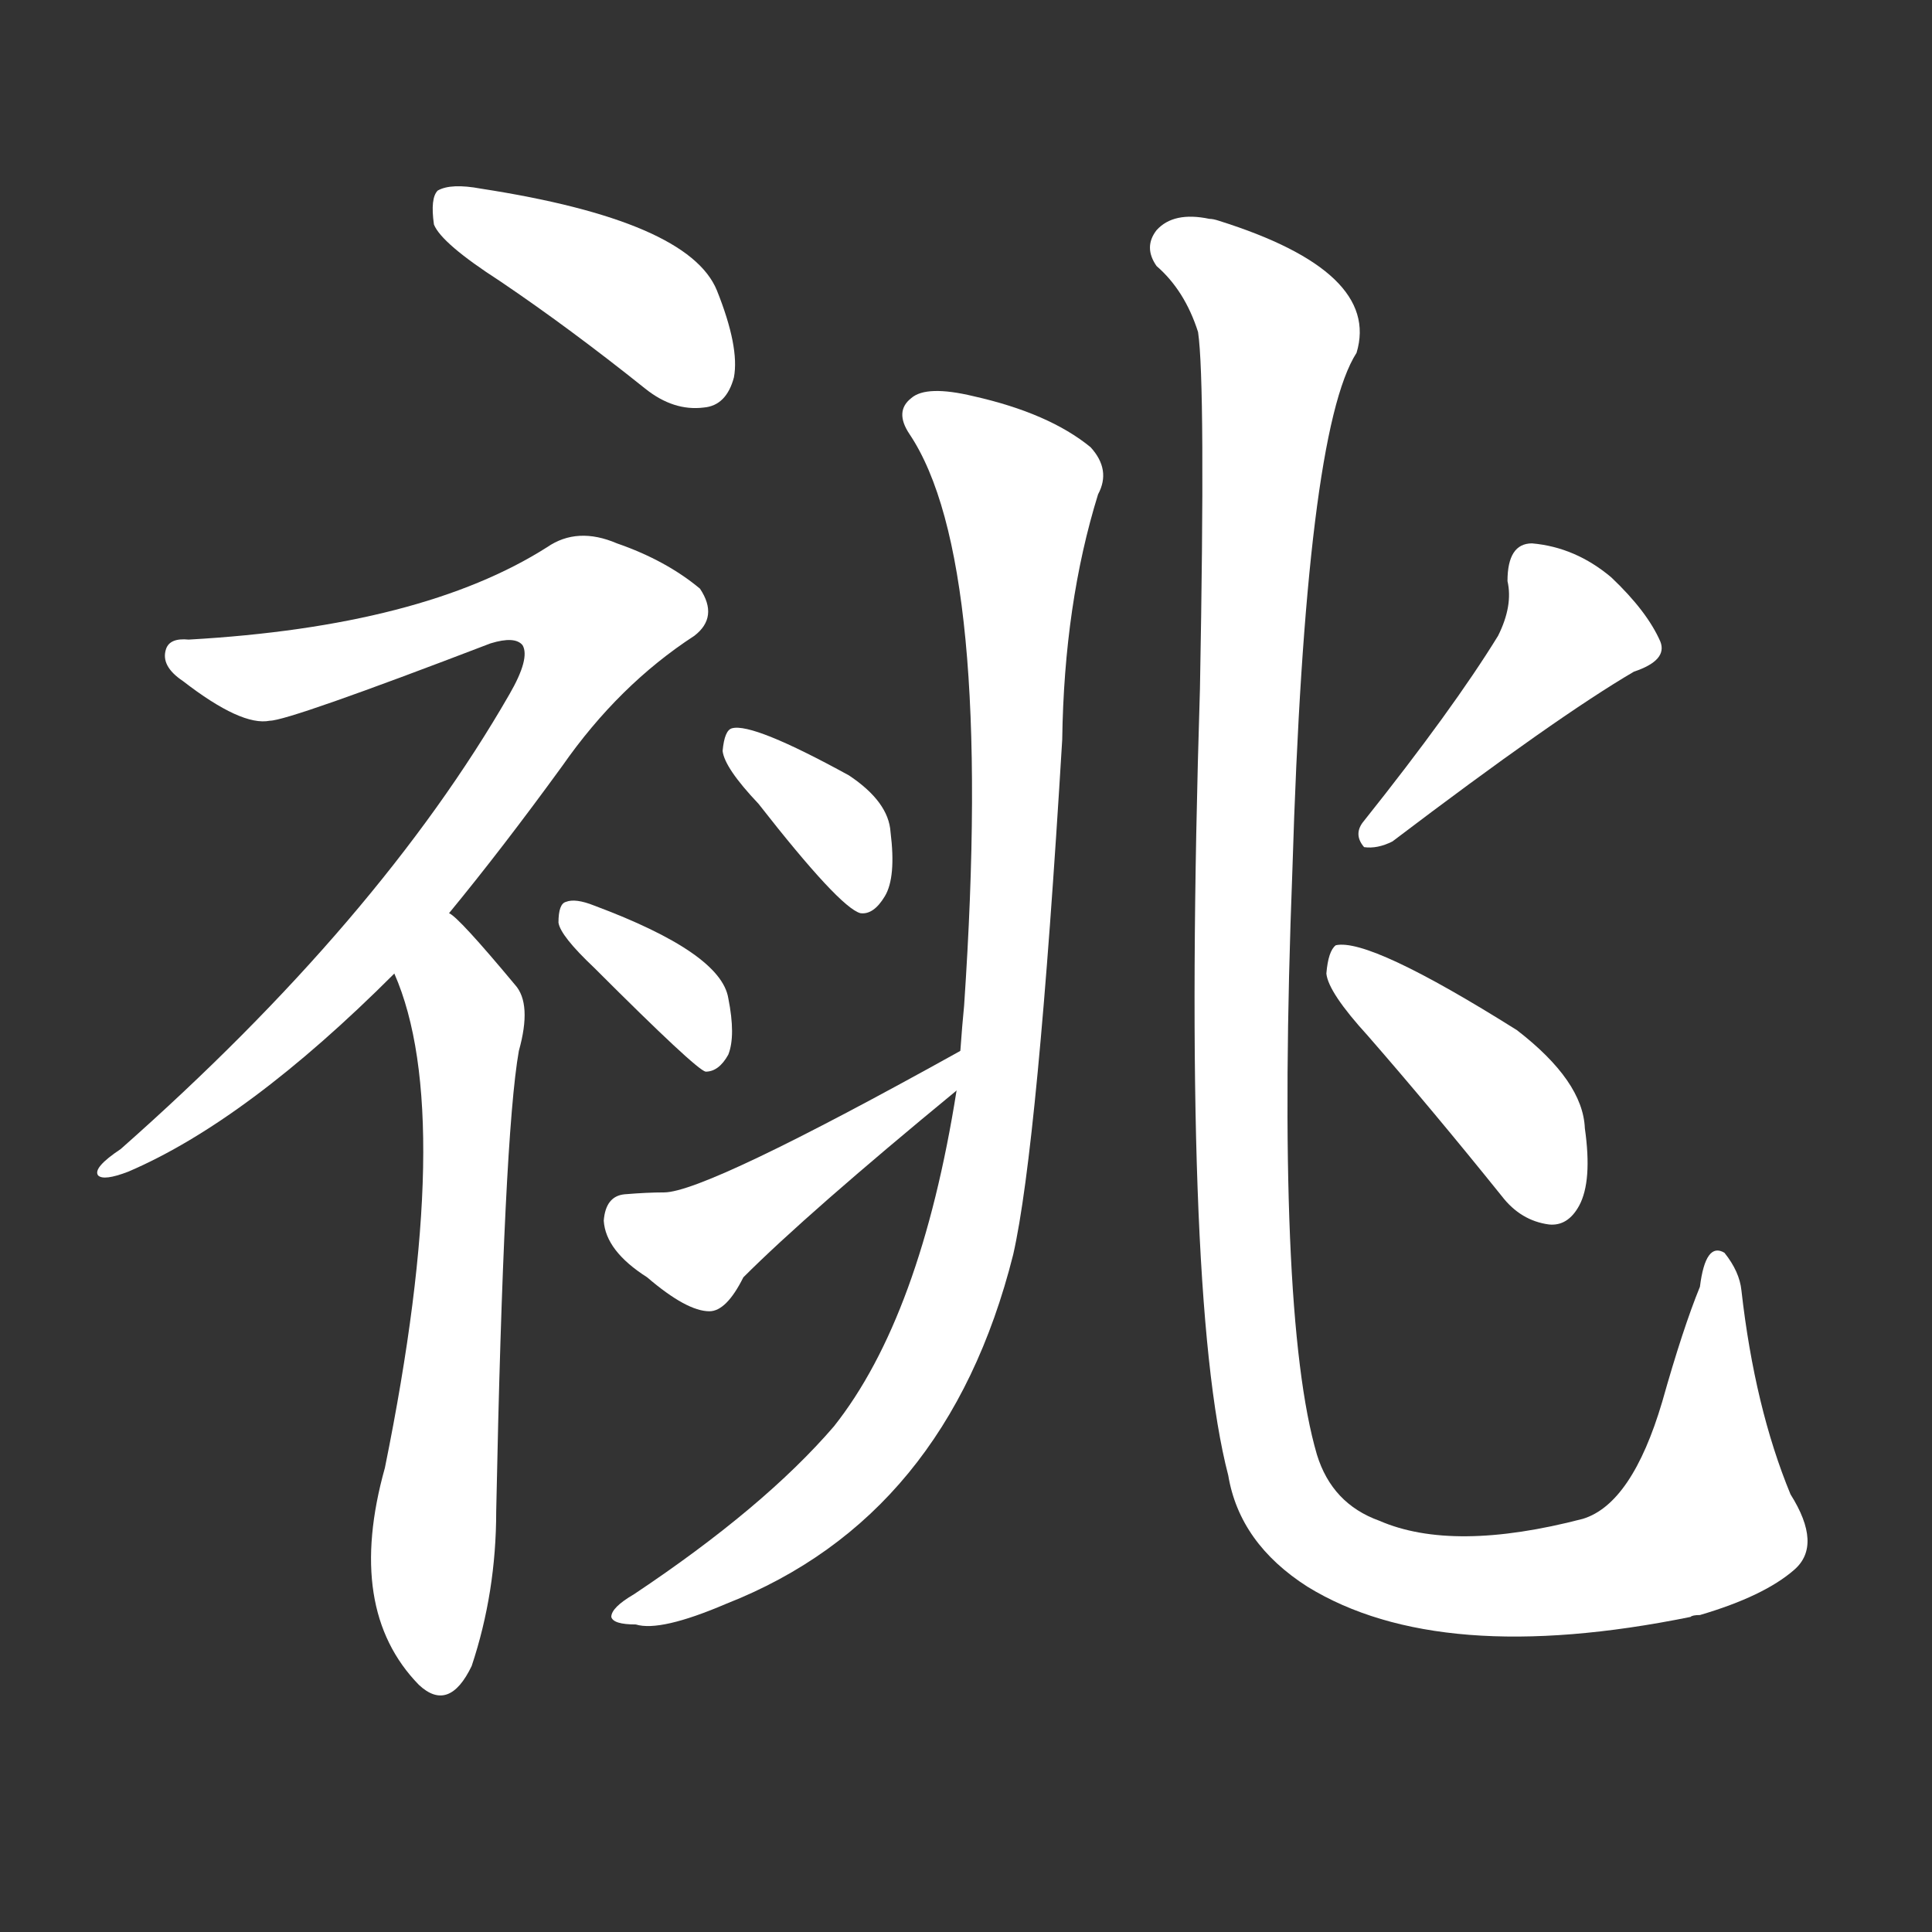 <svg version="1.1" viewBox="0 0 1024 1024" xmlns="http://www.w3.org/2000/svg">
  <rect x="0" y="0" width="1024" height="1024" fill="#333333" stroke="none"/>
  <g transform="scale(1, -1) translate(0, -900)">
    <style type="text/css">
        .stroke1 {fill: #FFFFFF;}
        .stroke2 {fill: #FFFFFF;}
        .stroke3 {fill: #FFFFFF;}
        .stroke4 {fill: #FFFFFF;}
        .stroke5 {fill: #FFFFFF;}
        .stroke6 {fill: #FFFFFF;}
        .stroke7 {fill: #FFFFFF;}
        .stroke8 {fill: #FFFFFF;}
        .stroke9 {fill: #FFFFFF;}
        .stroke10 {fill: #FFFFFF;}
        .stroke11 {fill: #FFFFFF;}
        .stroke12 {fill: #FFFFFF;}
        .stroke13 {fill: #FFFFFF;}
        .stroke14 {fill: #FFFFFF;}
        .stroke15 {fill: #FFFFFF;}
        .stroke16 {fill: #FFFFFF;}
        .stroke17 {fill: #FFFFFF;}
        .stroke18 {fill: #FFFFFF;}
        .stroke19 {fill: #FFFFFF;}
        .stroke20 {fill: #FFFFFF;}
        text {
            font-family: Helvetica;
            font-size: 50px;
            fill: #FFFFFF;}
            paint-order: stroke;
            stroke: #000000;
            stroke-width: 4px;
            stroke-linecap: butt;
            stroke-linejoin: miter;
            font-weight: 800;
        }
    </style>

    <path d="M 265 751 Q 302 726 342 694 Q 357 682 373 684 Q 385 685 389 700 Q 392 716 380 746 Q 365 783 255 800 Q 239 803 232 799 Q 228 795 230 781 Q 234 771 265 751 Z" class="stroke1"/>
    <path d="M 238 416 Q 266 450 298 494 Q 328 537 368 563 Q 381 573 371 588 Q 353 603 327 612 Q 306 621 290 610 Q 224 568 100 561 Q 90 562 88 556 Q 85 547 97 539 Q 128 515 143 518 Q 153 518 260 559 Q 273 563 277 558 Q 281 551 270 532 Q 201 412 64 291 Q 49 281 52 277 Q 55 274 68 279 Q 131 306 209 384 L 238 416 Z" class="stroke2"/>
    <path d="M 209 384 Q 242 309 204 122 Q 183 47 222 7 Q 238 -8 250 17 Q 263 56 263 99 Q 267 298 275 343 Q 282 368 273 378 Q 243 414 238 416 C 216 436 198 412 209 384 Z" class="stroke3"/>
    <path d="M 315 387 Q 369 333 374 332 Q 381 332 386 341 Q 390 351 386 371 Q 382 395 315 420 Q 305 424 300 422 Q 296 421 296 411 Q 297 404 315 387 Z" class="stroke4"/>
    <path d="M 507 322 Q 488 202 442 144 Q 405 101 336 55 Q 324 48 324 43 Q 325 39 337 39 Q 350 35 385 50 Q 502 96 537 235 Q 550 292 563 508 Q 564 580 582 638 Q 589 651 578 663 Q 556 681 516 690 Q 491 696 483 689 Q 474 682 482 670 Q 527 603 511 367 Q 510 357 509 343 L 507 322 Z" class="stroke5"/>
    <path d="M 402 474 Q 445 419 456 416 Q 463 415 469 425 Q 475 435 472 459 Q 471 475 450 489 Q 399 517 388 514 Q 384 513 383 502 Q 384 493 402 474 Z" class="stroke6"/>
    <path d="M 509 343 Q 374 268 352 268 Q 343 268 331 267 Q 321 266 320 253 Q 321 237 343 223 Q 364 205 376 205 Q 385 205 394 223 Q 428 257 507 322 C 530 341 535 358 509 343 Z" class="stroke7"/>
    <path d="M 951 68 Q 966 81 949 108 Q 930 154 923 216 Q 922 226 914 236 Q 904 242 901 218 Q 892 196 881 157 Q 865 103 839 95 Q 770 77 731 94 Q 706 103 698 129 Q 676 204 685 439 Q 692 671 719 713 Q 732 756 646 783 Q 643 784 641 784 Q 622 788 613 778 Q 606 769 613 759 Q 628 746 635 724 Q 639 697 636 535 Q 626 214 651 118 Q 657 82 693 59 Q 763 16 896 43 Q 897 44 901 44 Q 935 54 951 68 Z" class="stroke8"/>
    <path d="M 794 563 Q 770 524 723 465 Q 717 458 723 451 Q 730 450 738 454 Q 825 520 866 544 Q 884 550 880 560 Q 873 576 854 594 Q 835 610 812 612 Q 799 612 799 592 Q 802 579 794 563 Z" class="stroke9"/>
    <path d="M 725 351 Q 759 312 796 266 Q 806 253 821 251 Q 831 250 837 261 Q 844 274 840 302 Q 839 327 804 354 Q 726 403 708 399 Q 704 396 703 384 Q 704 374 725 351 Z" class="stroke10"/>
</g></svg>